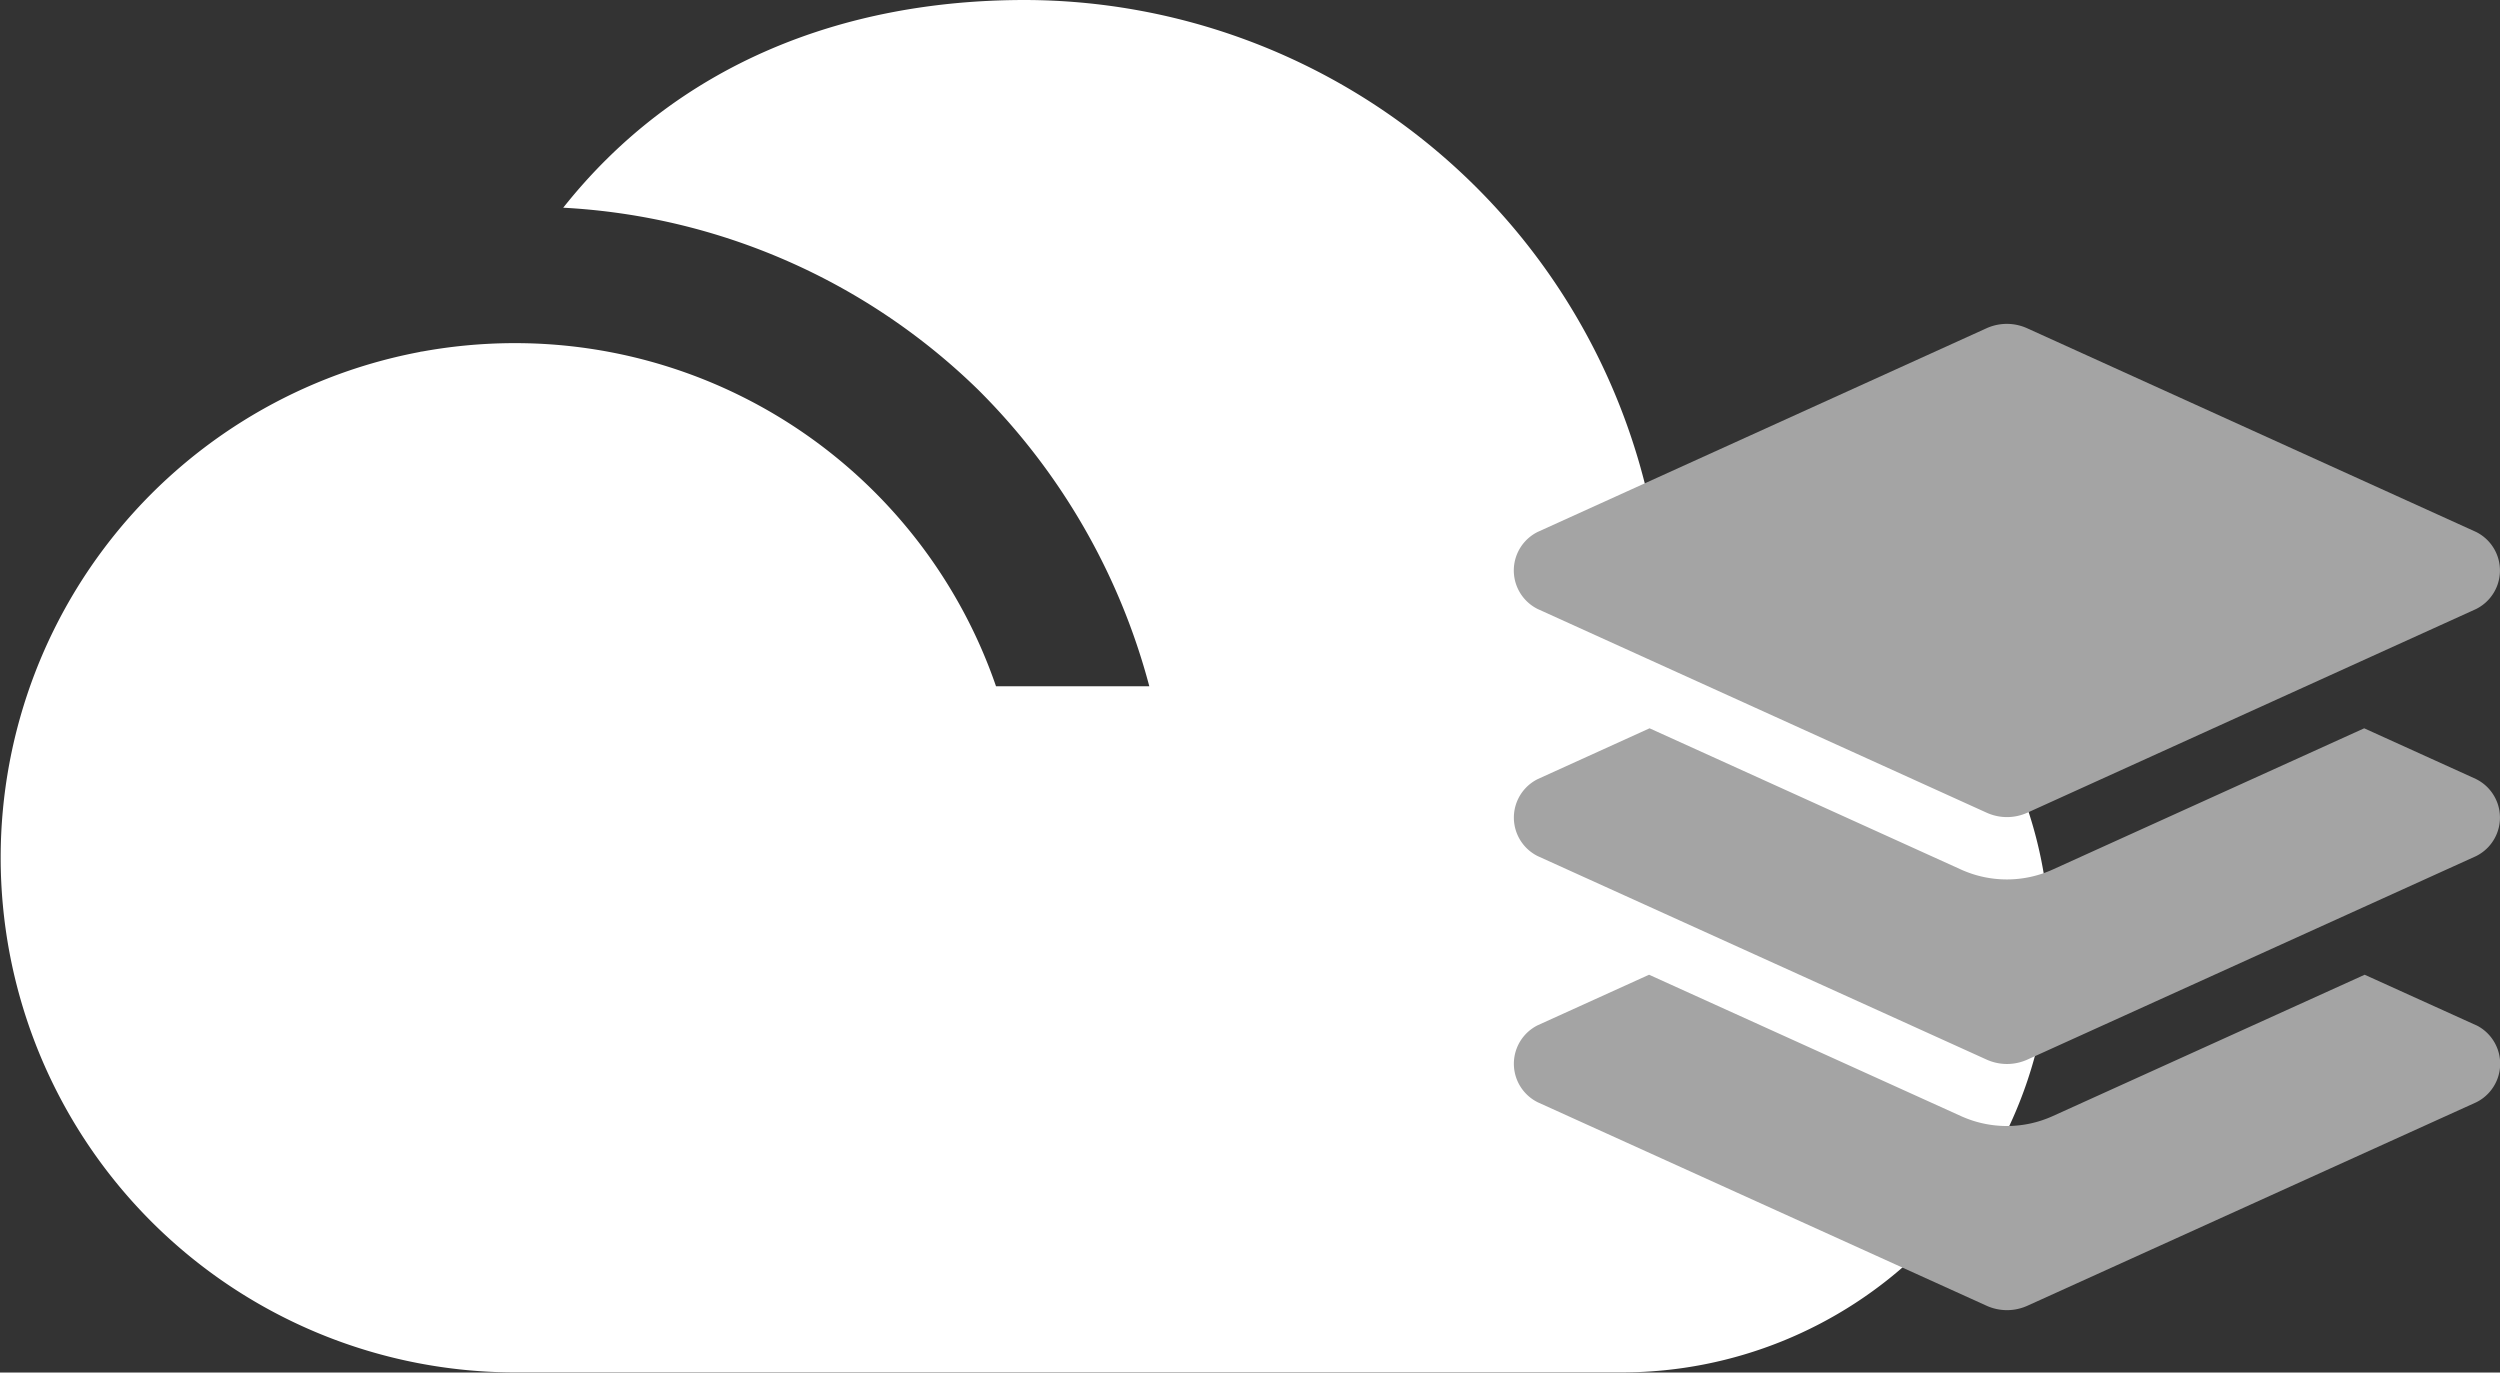 <svg xmlns="http://www.w3.org/2000/svg" width="72.951" height="40.051" viewBox="0 0 72.951 40.051">
  <rect x="0" y="0" width="72.951" height="40.051" fill="#333333" stroke="none"/>
  <g id="Grupo_4596" data-name="Grupo 4596" transform="translate(-27 -996.321)">
    <g id="Icon_ionic-md-cloudy" data-name="Icon ionic-md-cloudy" transform="translate(27 996.321)">
      <path id="Trazado_5707" data-name="Trazado 5707" d="M8.677,12.88c.053-.013.107-.013.16-.027A.8.8,0,0,1,8.677,12.88Z" transform="translate(3.526 -2.6)" fill="#fff"/>
      <path id="Trazado_5708" data-name="Trazado 5708" d="M50.471,22.566A18.7,18.7,0,0,0,32.155,7.453c-5.3,0-10.146,1.869-13.47,6.061a18.76,18.76,0,0,1,12.109,5.313,19.1,19.1,0,0,1,4.993,8.651H31.314A14.845,14.845,0,0,0,17.2,17.466a15.1,15.1,0,0,0-2.75.267A15.019,15.019,0,0,0,17.2,47.5H49.6a12.485,12.485,0,0,0,.868-24.938Z" transform="translate(-2.25 -7.453)" fill="#fff"/>
    </g>
    <path id="Icon_awesome-layer-group" data-name="Icon awesome-layer-group" d="M.7,8.32l13.093,5.94a1.439,1.439,0,0,0,1.2,0L28.08,8.32a1.256,1.256,0,0,0,0-2.25L14.988.13a1.439,1.439,0,0,0-1.2,0L.7,6.069A1.256,1.256,0,0,0,.7,8.32Zm27.383,4.962L24.816,11.8,15.73,15.92a3.24,3.24,0,0,1-2.682,0L3.963,11.8.7,13.282a1.255,1.255,0,0,0,0,2.248l13.093,5.935a1.444,1.444,0,0,0,1.2,0L28.081,15.53a1.255,1.255,0,0,0,0-2.248Zm0,7.183-3.253-1.474-9.1,4.124a3.24,3.24,0,0,1-2.682,0l-9.1-4.124L.7,20.465a1.255,1.255,0,0,0,0,2.248l13.093,5.935a1.444,1.444,0,0,0,1.2,0l13.094-5.935a1.255,1.255,0,0,0,0-2.248Z" transform="translate(71.172 1005.773)" fill="#a4a4a4"/>
  </g>
</svg>
